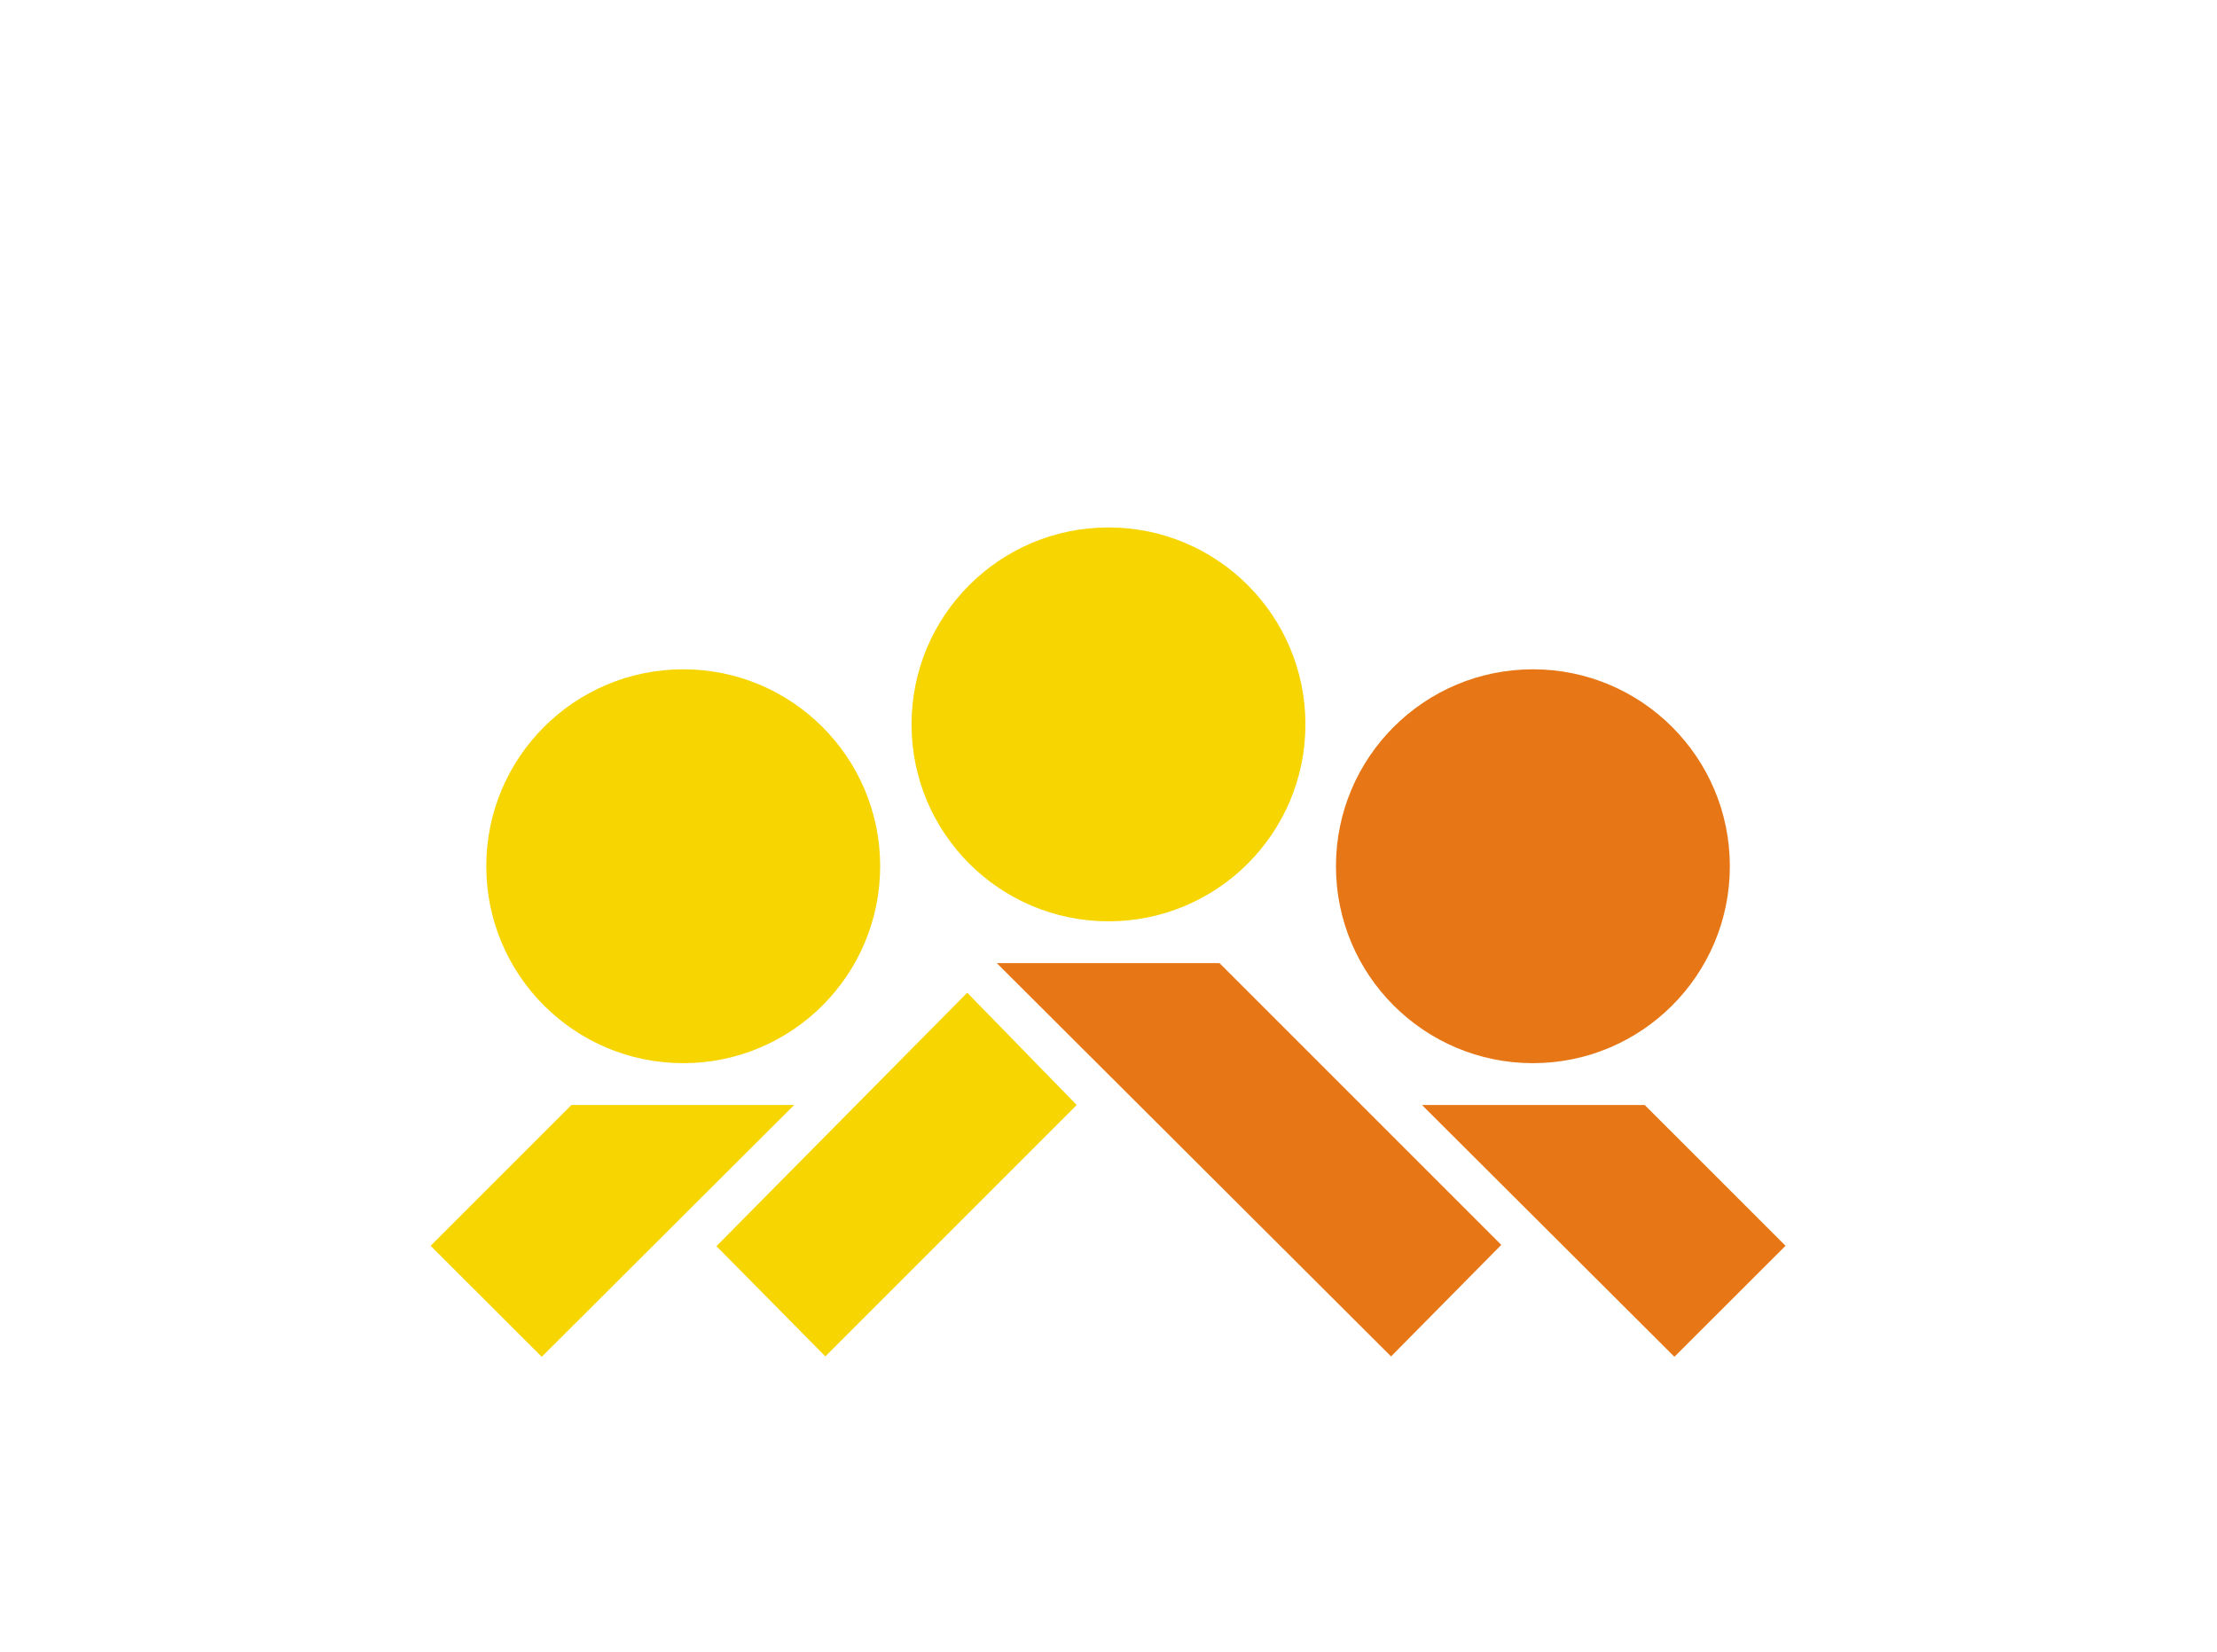 <svg xmlns="http://www.w3.org/2000/svg" viewBox="0 0 116.535 86.851">
  <defs>
    <style>
      .cls-1 {
        fill: none;
      }

      .cls-2 {
        fill: #f6d500;
      }

      .cls-3 {
        fill: #e77716;
      }
    </style>
  </defs>
  <title>Buyer and Seller Community</title>
  <g id="Layer_2" data-name="Layer 2">
    <g id="Layer_1-2" data-name="Layer 1">
      <g>
        <rect class="cls-1" width="116.535" height="86.851"/>
        <rect class="cls-1" width="116.535" height="86.851"/>
        <g>
          <g>
            <g>
              <polygon class="cls-2" points="37.659 65.508 43.384 71.301 56.597 58.087 50.842 52.185 37.659 65.508"/>
              <polygon class="cls-3" points="52.396 50.63 64.104 50.63 78.914 65.441 73.12 71.304 52.396 50.63"/>
              <circle class="cls-2" cx="58.267" cy="38.079" r="10.352"/>
            </g>
            <circle class="cls-2" cx="35.913" cy="45.536" r="10.352"/>
            <polygon class="cls-2" points="30.036 58.087 22.635 65.488 28.476 71.323 41.744 58.087 30.036 58.087"/>
            <circle class="cls-3" cx="80.576" cy="45.536" r="10.352"/>
          </g>
          <polygon class="cls-3" points="86.453 58.087 93.855 65.488 88.014 71.323 74.746 58.087 86.453 58.087"/>
        </g>
      </g>
    </g>
  </g>
</svg>
